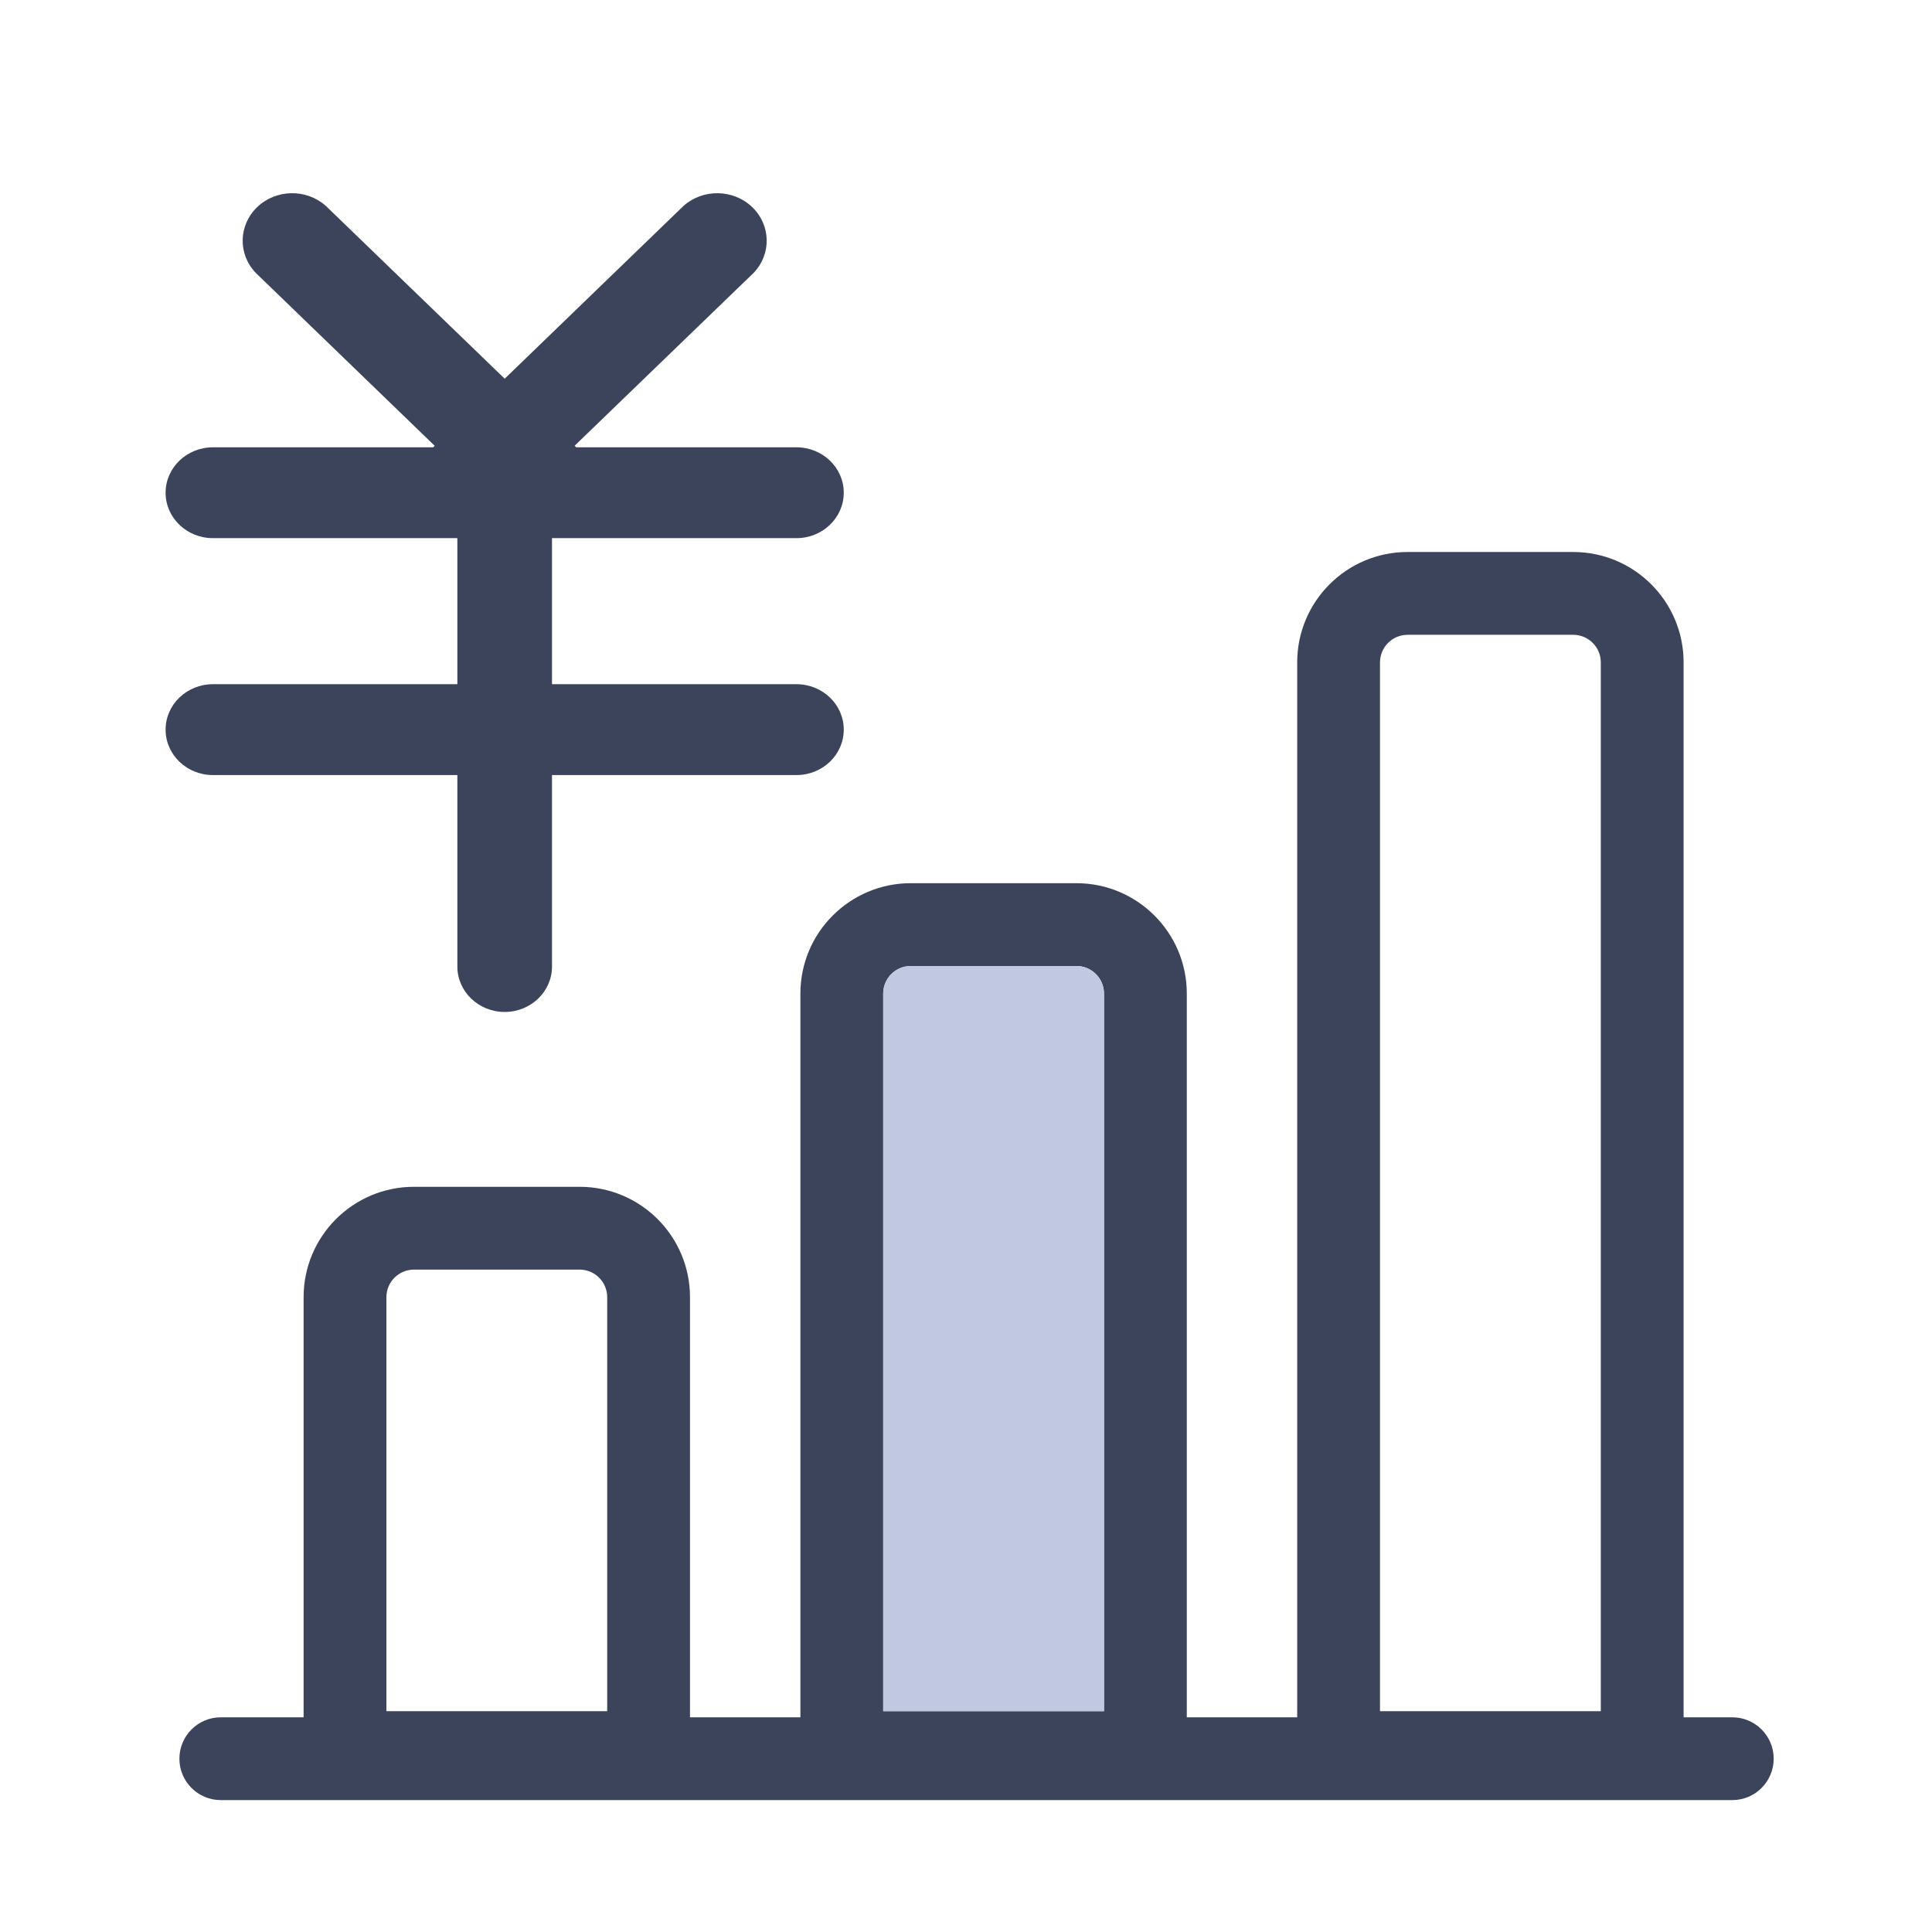 <?xml version="1.0" encoding="UTF-8"?>
<svg width="70px" height="70px" viewBox="0 0 70 70" version="1.1" xmlns="http://www.w3.org/2000/svg" xmlns:xlink="http://www.w3.org/1999/xlink">
    <g stroke="none" stroke-width="1" fill="none" fill-rule="evenodd">
        <path d="M7.714,24.79 C6.768,24.79 6,25.527 6,26.436 C6,27.345 6.768,28.082 7.714,28.082 L16.571,28.082 L16.571,35.019 C16.571,35.928 17.339,36.665 18.286,36.665 C19.232,36.665 20,35.928 20,35.019 L20,28.082 L28.857,28.082 C29.804,28.082 30.571,27.345 30.571,26.436 C30.571,25.527 29.804,24.79 28.857,24.79 L20,24.79 L20,19.498 L28.857,19.498 C29.804,19.498 30.571,18.761 30.571,17.852 C30.571,16.944 29.804,16.207 28.857,16.207 L20.878,16.207 L20.819,16.151 L27.305,9.887 C27.956,9.208 27.934,8.157 27.254,7.504 C26.574,6.852 25.479,6.83 24.771,7.455 L18.286,13.721 L11.8,7.455 C11.093,6.83 9.998,6.852 9.318,7.504 C8.638,8.157 8.615,9.208 9.266,9.887 L15.752,16.154 L15.694,16.207 L7.714,16.207 C6.768,16.207 6,16.944 6,17.852 C6,18.761 6.768,19.498 7.714,19.498 L16.571,19.498 L16.571,24.79 L7.714,24.79 Z" fill="#3C445C" fill-rule="nonzero"></path>
        <path d="M8,65.221 C7.172,65.221 6.5,64.55 6.5,63.721 C6.5,62.893 7.172,62.221 8,62.221 L62.764,62.221 C63.593,62.221 64.264,62.893 64.264,63.721 C64.264,64.55 63.593,65.221 62.764,65.221 L8,65.221 Z" fill="#3C445C" fill-rule="nonzero"></path>
        <path d="M50,62 L58,62 L58,24 C58,23.448 57.552,23 57,23 L51,23 C50.448,23 50,23.448 50,24 L50,62 Z M51,20 L57,20 C59.209,20 61,21.791 61,24 L61,63 C61,64.105 60.105,65 59,65 L49,65 C47.895,65 47,64.105 47,63 L47,24 C47,21.791 48.791,20 51,20 Z" fill="#3C445C" fill-rule="nonzero"></path>
        <path d="M32,62 L40,62 L40,36 C40,35.448 39.552,35 39,35 L33,35 C32.448,35 32,35.448 32,36 L32,62 Z M33,32 L39,32 C41.209,32 43,33.791 43,36 L43,63 C43,64.105 42.105,65 41,65 L31,65 C29.895,65 29,64.105 29,63 L29,36 C29,33.791 30.791,32 33,32 Z" fill="#3C445C" fill-rule="nonzero"></path>
        <path d="M14,62 L22,62 L22,47 C22,46.448 21.552,46 21,46 L15,46 C14.448,46 14,46.448 14,47 L14,62 Z M15,43 L21,43 C23.209,43 25,44.791 25,47 L25,63 C25,64.105 24.105,65 23,65 L13,65 C11.895,65 11,64.105 11,63 L11,47 C11,44.791 12.791,43 15,43 Z" fill="#3C445C" fill-rule="nonzero"></path>
        <path d="M32,62 L40,62 L40,36 C40,35.448 39.552,35 39,35 L33,35 C32.448,35 32,35.448 32,36 L32,62 Z" fill="#C1C9E2" fill-rule="nonzero"></path>
    </g>
</svg>